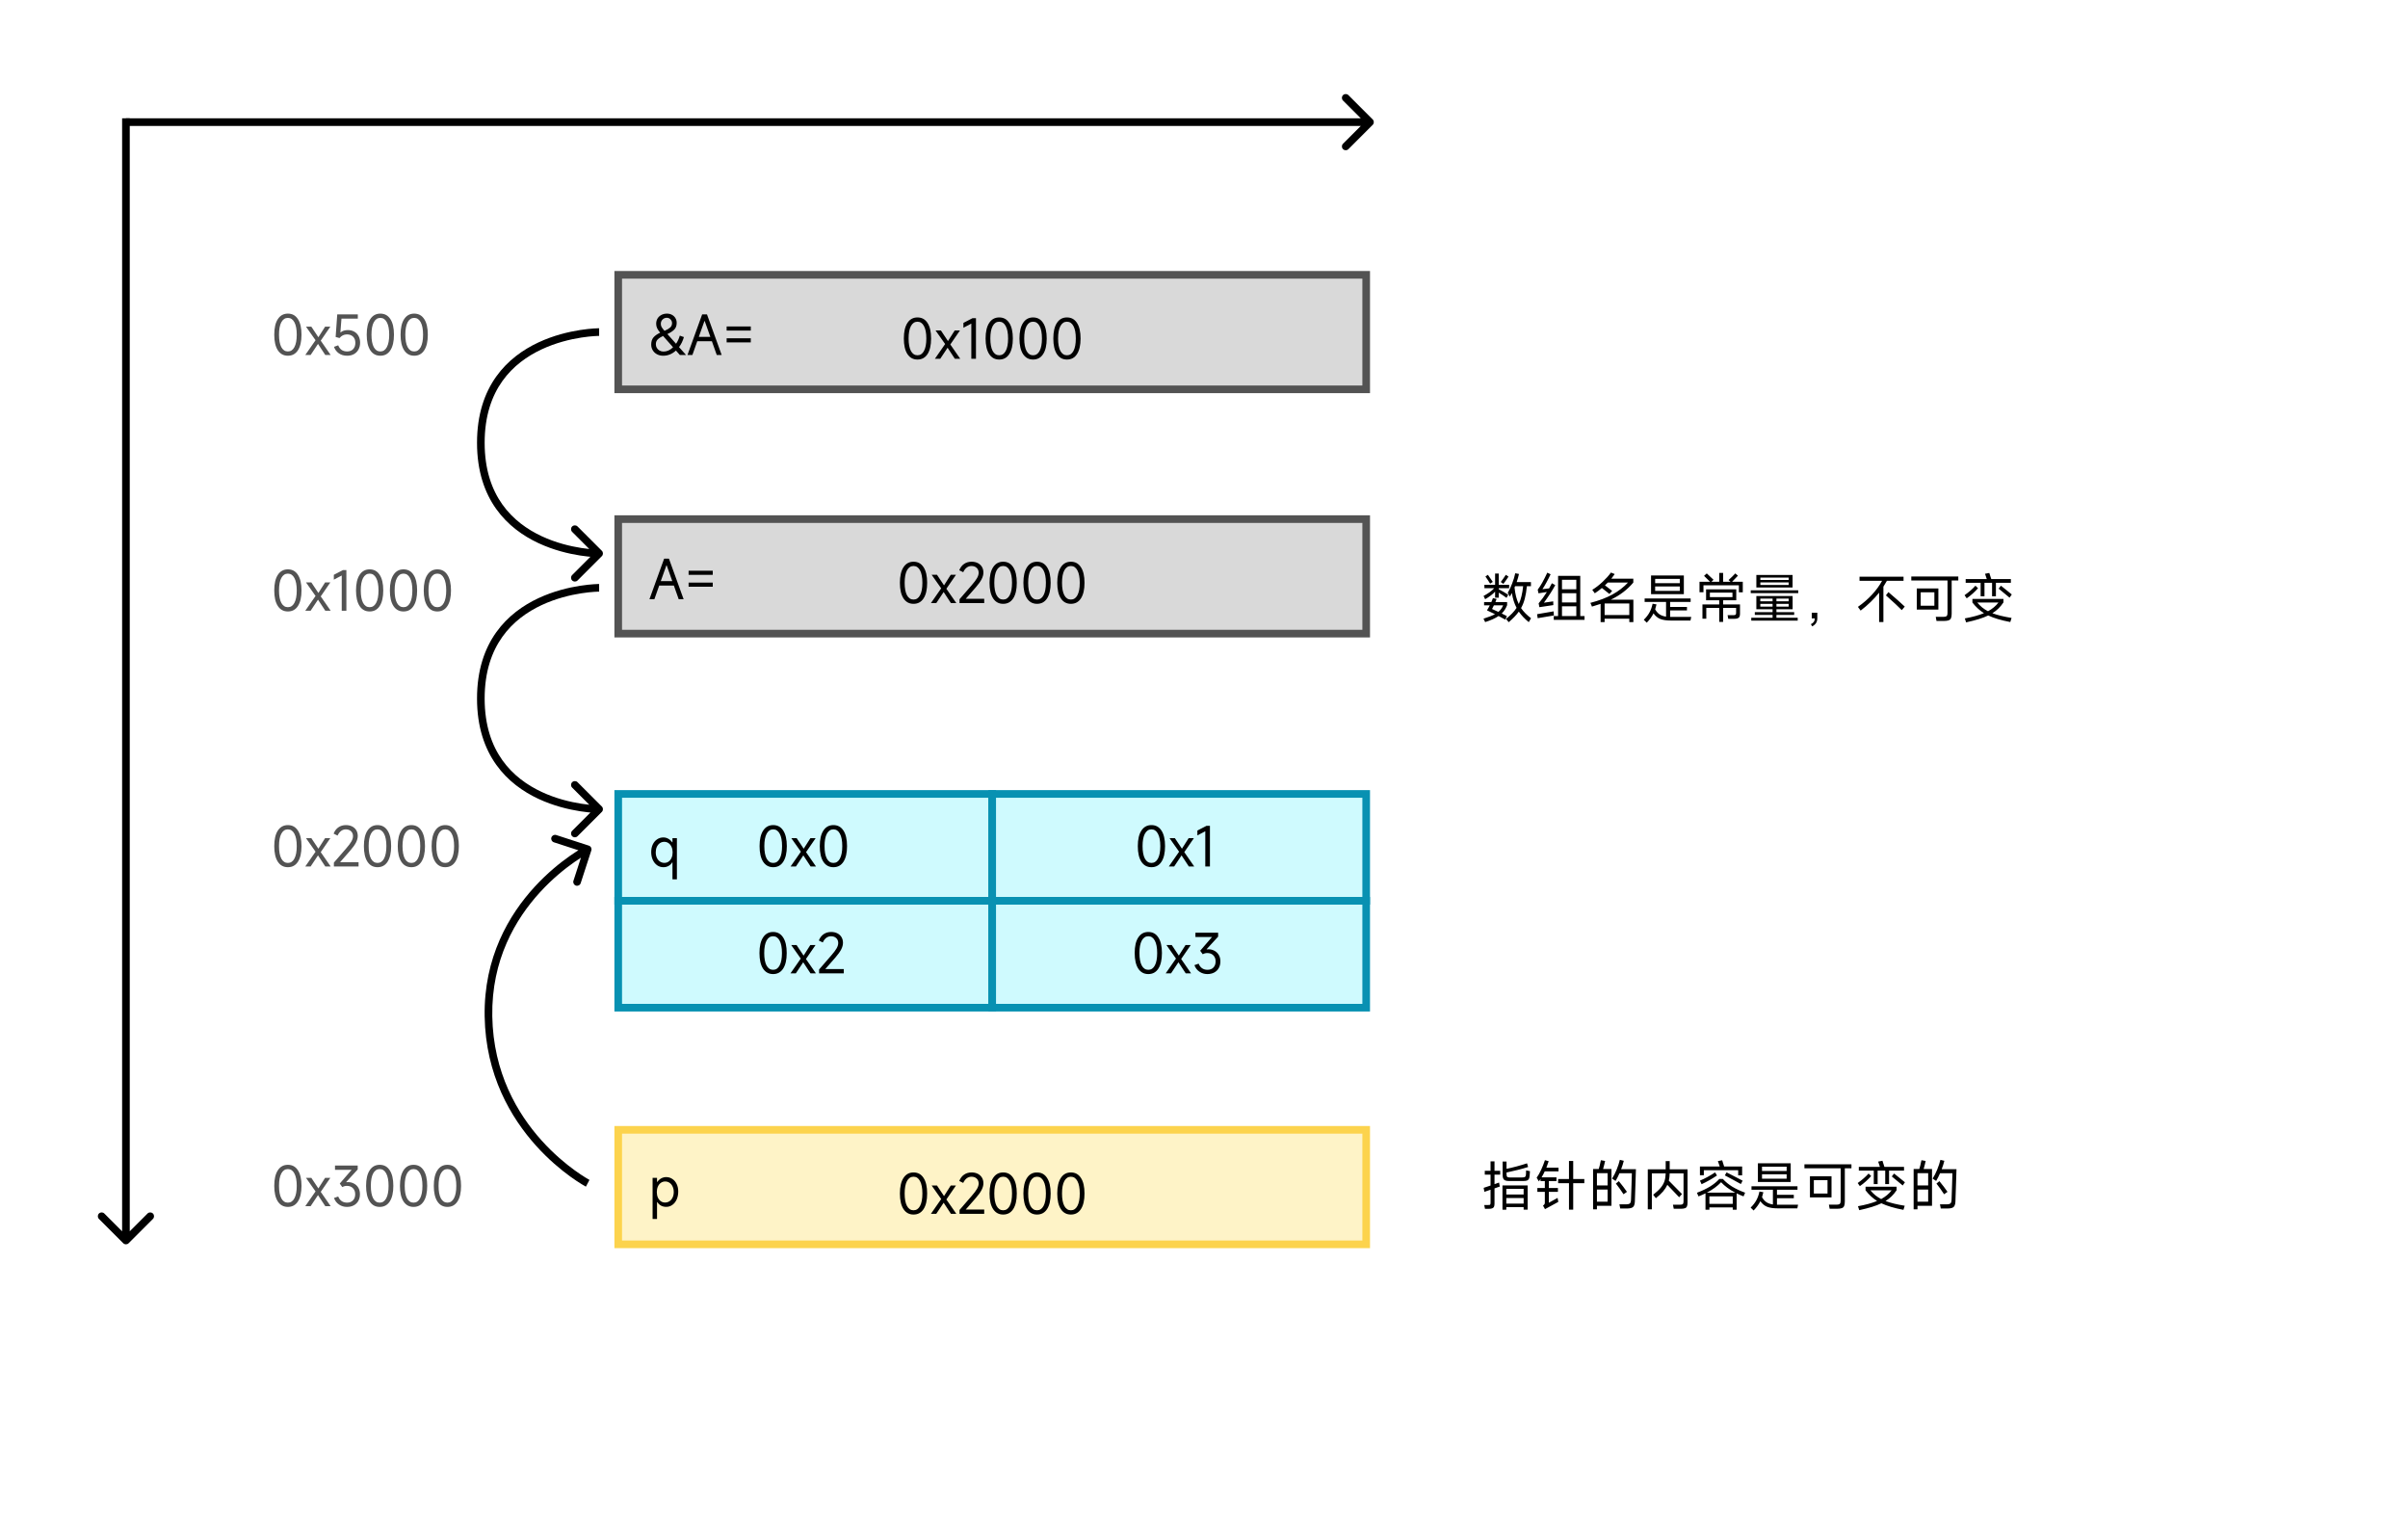 <svg width="631" height="400" viewBox="0 0 631 400" fill="none" xmlns="http://www.w3.org/2000/svg">
<rect width="631" height="400" fill="white"/>
<rect x="162" y="296" width="196" height="30" fill="#FEF3C7" stroke="#FCD34D" stroke-width="2"/>
<path d="M239.384 318.196C238.255 318.196 237.378 317.72 236.752 316.768C236.127 315.807 235.814 314.444 235.814 312.68C235.814 310.916 236.127 309.558 236.752 308.606C237.378 307.645 238.255 307.164 239.384 307.164C240.523 307.164 241.4 307.645 242.016 308.606C242.642 309.558 242.954 310.916 242.954 312.68C242.954 314.444 242.642 315.807 242.016 316.768C241.4 317.72 240.523 318.196 239.384 318.196ZM239.384 317.076C240.122 317.076 240.691 316.698 241.092 315.942C241.503 315.177 241.708 314.089 241.708 312.68C241.708 311.271 241.503 310.188 241.092 309.432C240.691 308.667 240.122 308.284 239.384 308.284C238.647 308.284 238.073 308.667 237.662 309.432C237.261 310.188 237.06 311.271 237.06 312.68C237.06 314.089 237.261 315.177 237.662 315.942C238.073 316.698 238.647 317.076 239.384 317.076ZM247.991 314.248L250.595 318H249.181L247.277 315.102L245.345 318H243.945L246.633 314.136L244.127 310.58H245.527L247.375 313.352L249.139 310.58H250.511L247.991 314.248ZM253.062 316.88H257.906V318H251.438V316.992L254.63 313.31C255.283 312.563 255.75 311.943 256.03 311.448C256.31 310.953 256.45 310.491 256.45 310.062C256.45 309.53 256.277 309.101 255.932 308.774C255.586 308.447 255.134 308.284 254.574 308.284C254.107 308.284 253.687 308.424 253.314 308.704C252.95 308.984 252.646 309.385 252.404 309.908L251.368 309.404C251.648 308.685 252.063 308.135 252.614 307.752C253.174 307.36 253.836 307.164 254.602 307.164C255.208 307.164 255.745 307.281 256.212 307.514C256.678 307.747 257.042 308.079 257.304 308.508C257.565 308.937 257.696 309.437 257.696 310.006C257.696 310.547 257.542 311.121 257.234 311.728C256.926 312.335 256.422 313.039 255.722 313.842L253.062 316.88ZM262.873 318.196C261.743 318.196 260.866 317.72 260.241 316.768C259.615 315.807 259.303 314.444 259.303 312.68C259.303 310.916 259.615 309.558 260.241 308.606C260.866 307.645 261.743 307.164 262.873 307.164C264.011 307.164 264.889 307.645 265.505 308.606C266.13 309.558 266.443 310.916 266.443 312.68C266.443 314.444 266.13 315.807 265.505 316.768C264.889 317.72 264.011 318.196 262.873 318.196ZM262.873 317.076C263.61 317.076 264.179 316.698 264.581 315.942C264.991 315.177 265.197 314.089 265.197 312.68C265.197 311.271 264.991 310.188 264.581 309.432C264.179 308.667 263.61 308.284 262.873 308.284C262.135 308.284 261.561 308.667 261.151 309.432C260.749 310.188 260.549 311.271 260.549 312.68C260.549 314.089 260.749 315.177 261.151 315.942C261.561 316.698 262.135 317.076 262.873 317.076ZM271.746 318.196C270.616 318.196 269.739 317.72 269.114 316.768C268.488 315.807 268.176 314.444 268.176 312.68C268.176 310.916 268.488 309.558 269.114 308.606C269.739 307.645 270.616 307.164 271.746 307.164C272.884 307.164 273.762 307.645 274.378 308.606C275.003 309.558 275.316 310.916 275.316 312.68C275.316 314.444 275.003 315.807 274.378 316.768C273.762 317.72 272.884 318.196 271.746 318.196ZM271.746 317.076C272.483 317.076 273.052 316.698 273.454 315.942C273.864 315.177 274.07 314.089 274.07 312.68C274.07 311.271 273.864 310.188 273.454 309.432C273.052 308.667 272.483 308.284 271.746 308.284C271.008 308.284 270.434 308.667 270.024 309.432C269.622 310.188 269.422 311.271 269.422 312.68C269.422 314.089 269.622 315.177 270.024 315.942C270.434 316.698 271.008 317.076 271.746 317.076ZM280.619 318.196C279.489 318.196 278.612 317.72 277.987 316.768C277.361 315.807 277.049 314.444 277.049 312.68C277.049 310.916 277.361 309.558 277.987 308.606C278.612 307.645 279.489 307.164 280.619 307.164C281.757 307.164 282.635 307.645 283.251 308.606C283.876 309.558 284.189 310.916 284.189 312.68C284.189 314.444 283.876 315.807 283.251 316.768C282.635 317.72 281.757 318.196 280.619 318.196ZM280.619 317.076C281.356 317.076 281.925 316.698 282.327 315.942C282.737 315.177 282.943 314.089 282.943 312.68C282.943 311.271 282.737 310.188 282.327 309.432C281.925 308.667 281.356 308.284 280.619 308.284C279.881 308.284 279.307 308.667 278.897 309.432C278.495 310.188 278.295 311.271 278.295 312.68C278.295 314.089 278.495 315.177 278.897 315.942C279.307 316.698 279.881 317.076 280.619 317.076Z" fill="black"/>
<path d="M171.008 319.346V308.58H172.17V309.644H172.24C172.52 309.252 172.861 308.944 173.262 308.72C173.673 308.496 174.111 308.384 174.578 308.384C175.175 308.384 175.712 308.547 176.188 308.874C176.673 309.191 177.051 309.639 177.322 310.218C177.593 310.787 177.728 311.431 177.728 312.15C177.728 312.925 177.593 313.62 177.322 314.236C177.051 314.843 176.673 315.319 176.188 315.664C175.712 316.009 175.175 316.182 174.578 316.182C174.074 316.182 173.621 316.075 173.22 315.86C172.828 315.645 172.501 315.337 172.24 314.936H172.17V319.346H171.008ZM172.114 312.29C172.114 312.822 172.203 313.298 172.38 313.718C172.567 314.138 172.823 314.465 173.15 314.698C173.477 314.931 173.85 315.048 174.27 315.048C174.709 315.048 175.101 314.931 175.446 314.698C175.791 314.465 176.062 314.138 176.258 313.718C176.454 313.298 176.552 312.822 176.552 312.29C176.552 311.758 176.454 311.282 176.258 310.862C176.071 310.442 175.805 310.115 175.46 309.882C175.124 309.649 174.741 309.532 174.312 309.532C173.892 309.532 173.514 309.649 173.178 309.882C172.842 310.115 172.581 310.442 172.394 310.862C172.207 311.282 172.114 311.758 172.114 312.29Z" fill="black"/>
<rect x="162" y="136" width="196" height="30" fill="#D9D9D9" stroke="#535353" stroke-width="2"/>
<path d="M239.384 158.196C238.255 158.196 237.378 157.72 236.752 156.768C236.127 155.807 235.814 154.444 235.814 152.68C235.814 150.916 236.127 149.558 236.752 148.606C237.378 147.645 238.255 147.164 239.384 147.164C240.523 147.164 241.4 147.645 242.016 148.606C242.642 149.558 242.954 150.916 242.954 152.68C242.954 154.444 242.642 155.807 242.016 156.768C241.4 157.72 240.523 158.196 239.384 158.196ZM239.384 157.076C240.122 157.076 240.691 156.698 241.092 155.942C241.503 155.177 241.708 154.089 241.708 152.68C241.708 151.271 241.503 150.188 241.092 149.432C240.691 148.667 240.122 148.284 239.384 148.284C238.647 148.284 238.073 148.667 237.662 149.432C237.261 150.188 237.06 151.271 237.06 152.68C237.06 154.089 237.261 155.177 237.662 155.942C238.073 156.698 238.647 157.076 239.384 157.076ZM247.991 154.248L250.595 158H249.181L247.277 155.102L245.345 158H243.945L246.633 154.136L244.127 150.58H245.527L247.375 153.352L249.139 150.58H250.511L247.991 154.248ZM253.062 156.88H257.906V158H251.438V156.992L254.63 153.31C255.283 152.563 255.75 151.943 256.03 151.448C256.31 150.953 256.45 150.491 256.45 150.062C256.45 149.53 256.277 149.101 255.932 148.774C255.586 148.447 255.134 148.284 254.574 148.284C254.107 148.284 253.687 148.424 253.314 148.704C252.95 148.984 252.646 149.385 252.404 149.908L251.368 149.404C251.648 148.685 252.063 148.135 252.614 147.752C253.174 147.36 253.836 147.164 254.602 147.164C255.208 147.164 255.745 147.281 256.212 147.514C256.678 147.747 257.042 148.079 257.304 148.508C257.565 148.937 257.696 149.437 257.696 150.006C257.696 150.547 257.542 151.121 257.234 151.728C256.926 152.335 256.422 153.039 255.722 153.842L253.062 156.88ZM262.873 158.196C261.743 158.196 260.866 157.72 260.241 156.768C259.615 155.807 259.303 154.444 259.303 152.68C259.303 150.916 259.615 149.558 260.241 148.606C260.866 147.645 261.743 147.164 262.873 147.164C264.011 147.164 264.889 147.645 265.505 148.606C266.13 149.558 266.443 150.916 266.443 152.68C266.443 154.444 266.13 155.807 265.505 156.768C264.889 157.72 264.011 158.196 262.873 158.196ZM262.873 157.076C263.61 157.076 264.179 156.698 264.581 155.942C264.991 155.177 265.197 154.089 265.197 152.68C265.197 151.271 264.991 150.188 264.581 149.432C264.179 148.667 263.61 148.284 262.873 148.284C262.135 148.284 261.561 148.667 261.151 149.432C260.749 150.188 260.549 151.271 260.549 152.68C260.549 154.089 260.749 155.177 261.151 155.942C261.561 156.698 262.135 157.076 262.873 157.076ZM271.746 158.196C270.616 158.196 269.739 157.72 269.114 156.768C268.488 155.807 268.176 154.444 268.176 152.68C268.176 150.916 268.488 149.558 269.114 148.606C269.739 147.645 270.616 147.164 271.746 147.164C272.884 147.164 273.762 147.645 274.378 148.606C275.003 149.558 275.316 150.916 275.316 152.68C275.316 154.444 275.003 155.807 274.378 156.768C273.762 157.72 272.884 158.196 271.746 158.196ZM271.746 157.076C272.483 157.076 273.052 156.698 273.454 155.942C273.864 155.177 274.07 154.089 274.07 152.68C274.07 151.271 273.864 150.188 273.454 149.432C273.052 148.667 272.483 148.284 271.746 148.284C271.008 148.284 270.434 148.667 270.024 149.432C269.622 150.188 269.422 151.271 269.422 152.68C269.422 154.089 269.622 155.177 270.024 155.942C270.434 156.698 271.008 157.076 271.746 157.076ZM280.619 158.196C279.489 158.196 278.612 157.72 277.987 156.768C277.361 155.807 277.049 154.444 277.049 152.68C277.049 150.916 277.361 149.558 277.987 148.606C278.612 147.645 279.489 147.164 280.619 147.164C281.757 147.164 282.635 147.645 283.251 148.606C283.876 149.558 284.189 150.916 284.189 152.68C284.189 154.444 283.876 155.807 283.251 156.768C282.635 157.72 281.757 158.196 280.619 158.196ZM280.619 157.076C281.356 157.076 281.925 156.698 282.327 155.942C282.737 155.177 282.943 154.089 282.943 152.68C282.943 151.271 282.737 150.188 282.327 149.432C281.925 148.667 281.356 148.284 280.619 148.284C279.881 148.284 279.307 148.667 278.897 149.432C278.495 150.188 278.295 151.271 278.295 152.68C278.295 154.089 278.495 155.177 278.897 155.942C279.307 156.698 279.881 157.076 280.619 157.076Z" fill="black"/>
<path d="M179.142 157H177.854L176.58 153.402H172.744L171.47 157H170.182L174.032 146.36H175.292L179.142 157ZM174.62 148.124L173.15 152.254H176.174L174.704 148.124H174.62ZM186.772 150.602H180.444V149.524H186.772V150.602ZM186.772 153.71H180.444V152.632H186.772V153.71Z" fill="black"/>
<rect x="162" y="72" width="196" height="30" fill="#D9D9D9" stroke="#535353" stroke-width="2"/>
<path d="M240.417 94.196C239.287 94.196 238.41 93.72 237.785 92.768C237.159 91.807 236.847 90.444 236.847 88.68C236.847 86.916 237.159 85.558 237.785 84.606C238.41 83.645 239.287 83.164 240.417 83.164C241.555 83.164 242.433 83.645 243.049 84.606C243.674 85.558 243.987 86.916 243.987 88.68C243.987 90.444 243.674 91.807 243.049 92.768C242.433 93.72 241.555 94.196 240.417 94.196ZM240.417 93.076C241.154 93.076 241.723 92.698 242.125 91.942C242.535 91.177 242.741 90.089 242.741 88.68C242.741 87.271 242.535 86.188 242.125 85.432C241.723 84.667 241.154 84.284 240.417 84.284C239.679 84.284 239.105 84.667 238.695 85.432C238.293 86.188 238.093 87.271 238.093 88.68C238.093 90.089 238.293 91.177 238.695 91.942C239.105 92.698 239.679 93.076 240.417 93.076ZM249.024 90.248L251.628 94H250.214L248.31 91.102L246.378 94H244.978L247.666 90.136L245.16 86.58H246.56L248.408 89.352L250.172 86.58H251.544L249.024 90.248ZM255.746 94H254.528V84.774L252.456 85.866V84.592L254.836 83.36H255.746V94ZM261.84 94.196C260.711 94.196 259.834 93.72 259.208 92.768C258.583 91.807 258.27 90.444 258.27 88.68C258.27 86.916 258.583 85.558 259.208 84.606C259.834 83.645 260.711 83.164 261.84 83.164C262.979 83.164 263.856 83.645 264.472 84.606C265.098 85.558 265.41 86.916 265.41 88.68C265.41 90.444 265.098 91.807 264.472 92.768C263.856 93.72 262.979 94.196 261.84 94.196ZM261.84 93.076C262.578 93.076 263.147 92.698 263.548 91.942C263.959 91.177 264.164 90.089 264.164 88.68C264.164 87.271 263.959 86.188 263.548 85.432C263.147 84.667 262.578 84.284 261.84 84.284C261.103 84.284 260.529 84.667 260.118 85.432C259.717 86.188 259.516 87.271 259.516 88.68C259.516 90.089 259.717 91.177 260.118 91.942C260.529 92.698 261.103 93.076 261.84 93.076ZM270.713 94.196C269.584 94.196 268.707 93.72 268.081 92.768C267.456 91.807 267.143 90.444 267.143 88.68C267.143 86.916 267.456 85.558 268.081 84.606C268.707 83.645 269.584 83.164 270.713 83.164C271.852 83.164 272.729 83.645 273.345 84.606C273.971 85.558 274.283 86.916 274.283 88.68C274.283 90.444 273.971 91.807 273.345 92.768C272.729 93.72 271.852 94.196 270.713 94.196ZM270.713 93.076C271.451 93.076 272.02 92.698 272.421 91.942C272.832 91.177 273.037 90.089 273.037 88.68C273.037 87.271 272.832 86.188 272.421 85.432C272.02 84.667 271.451 84.284 270.713 84.284C269.976 84.284 269.402 84.667 268.991 85.432C268.59 86.188 268.389 87.271 268.389 88.68C268.389 90.089 268.59 91.177 268.991 91.942C269.402 92.698 269.976 93.076 270.713 93.076ZM279.586 94.196C278.457 94.196 277.58 93.72 276.954 92.768C276.329 91.807 276.016 90.444 276.016 88.68C276.016 86.916 276.329 85.558 276.954 84.606C277.58 83.645 278.457 83.164 279.586 83.164C280.725 83.164 281.602 83.645 282.218 84.606C282.844 85.558 283.156 86.916 283.156 88.68C283.156 90.444 282.844 91.807 282.218 92.768C281.602 93.72 280.725 94.196 279.586 94.196ZM279.586 93.076C280.324 93.076 280.893 92.698 281.294 91.942C281.705 91.177 281.91 90.089 281.91 88.68C281.91 87.271 281.705 86.188 281.294 85.432C280.893 84.667 280.324 84.284 279.586 84.284C278.849 84.284 278.275 84.667 277.864 85.432C277.463 86.188 277.262 87.271 277.262 88.68C277.262 90.089 277.463 91.177 277.864 91.942C278.275 92.698 278.849 93.076 279.586 93.076Z" fill="black"/>
<path d="M179.772 93H178.148L177.126 91.838C176.127 92.743 175.017 93.196 173.794 93.196C173.187 93.196 172.646 93.07 172.17 92.818C171.694 92.566 171.321 92.216 171.05 91.768C170.779 91.32 170.644 90.825 170.644 90.284C170.644 89.472 170.849 88.833 171.26 88.366C171.68 87.899 172.259 87.498 172.996 87.162C172.632 86.733 172.366 86.341 172.198 85.986C172.03 85.631 171.946 85.244 171.946 84.824C171.946 84.311 172.063 83.853 172.296 83.452C172.539 83.051 172.875 82.738 173.304 82.514C173.733 82.281 174.223 82.164 174.774 82.164C175.269 82.164 175.707 82.271 176.09 82.486C176.473 82.691 176.771 82.976 176.986 83.34C177.21 83.704 177.322 84.119 177.322 84.586C177.322 85.333 177.107 85.921 176.678 86.35C176.249 86.779 175.651 87.167 174.886 87.512L177.154 90.06C177.583 89.435 177.91 88.725 178.134 87.932L179.212 88.31C178.932 89.299 178.507 90.177 177.938 90.942L179.772 93ZM173.164 84.838C173.164 85.155 173.234 85.44 173.374 85.692C173.523 85.944 173.775 86.271 174.13 86.672C174.783 86.392 175.273 86.107 175.6 85.818C175.936 85.529 176.104 85.141 176.104 84.656C176.104 84.273 175.969 83.947 175.698 83.676C175.437 83.396 175.115 83.256 174.732 83.256C174.284 83.256 173.911 83.41 173.612 83.718C173.313 84.017 173.164 84.39 173.164 84.838ZM173.878 92.104C174.765 92.104 175.595 91.731 176.37 90.984L173.752 88.016C173.145 88.296 172.679 88.599 172.352 88.926C172.025 89.243 171.862 89.663 171.862 90.186C171.862 90.531 171.946 90.853 172.114 91.152C172.291 91.441 172.534 91.675 172.842 91.852C173.15 92.02 173.495 92.104 173.878 92.104ZM189.109 93H187.821L186.547 89.402H182.711L181.437 93H180.149L183.999 82.36H185.259L189.109 93ZM184.587 84.124L183.117 88.254H186.141L184.671 84.124H184.587ZM196.739 86.602H190.411V85.524H196.739V86.602ZM196.739 89.71H190.411V88.632H196.739V89.71Z" fill="black"/>
<path d="M75.438 227.196C74.309 227.196 73.431 226.72 72.806 225.768C72.181 224.807 71.868 223.444 71.868 221.68C71.868 219.916 72.181 218.558 72.806 217.606C73.431 216.645 74.309 216.164 75.438 216.164C76.577 216.164 77.454 216.645 78.07 217.606C78.695 218.558 79.008 219.916 79.008 221.68C79.008 223.444 78.695 224.807 78.07 225.768C77.454 226.72 76.577 227.196 75.438 227.196ZM75.438 226.076C76.175 226.076 76.745 225.698 77.146 224.942C77.557 224.177 77.762 223.089 77.762 221.68C77.762 220.271 77.557 219.188 77.146 218.432C76.745 217.667 76.175 217.284 75.438 217.284C74.701 217.284 74.127 217.667 73.716 218.432C73.315 219.188 73.114 220.271 73.114 221.68C73.114 223.089 73.315 224.177 73.716 224.942C74.127 225.698 74.701 226.076 75.438 226.076ZM84.045 223.248L86.649 227H85.235L83.331 224.102L81.399 227H79.999L82.687 223.136L80.181 219.58H81.581L83.429 222.352L85.193 219.58H86.565L84.045 223.248ZM89.115 225.88H93.959V227H87.491V225.992L90.683 222.31C91.337 221.563 91.803 220.943 92.083 220.448C92.363 219.953 92.503 219.491 92.503 219.062C92.503 218.53 92.331 218.101 91.985 217.774C91.64 217.447 91.187 217.284 90.627 217.284C90.161 217.284 89.741 217.424 89.367 217.704C89.003 217.984 88.7 218.385 88.457 218.908L87.421 218.404C87.701 217.685 88.117 217.135 88.667 216.752C89.227 216.36 89.89 216.164 90.655 216.164C91.262 216.164 91.799 216.281 92.265 216.514C92.732 216.747 93.096 217.079 93.357 217.508C93.619 217.937 93.749 218.437 93.749 219.006C93.749 219.547 93.595 220.121 93.287 220.728C92.979 221.335 92.475 222.039 91.775 222.842L89.115 225.88ZM98.926 227.196C97.797 227.196 96.92 226.72 96.294 225.768C95.669 224.807 95.356 223.444 95.356 221.68C95.356 219.916 95.669 218.558 96.294 217.606C96.92 216.645 97.797 216.164 98.926 216.164C100.065 216.164 100.942 216.645 101.558 217.606C102.184 218.558 102.496 219.916 102.496 221.68C102.496 223.444 102.184 224.807 101.558 225.768C100.942 226.72 100.065 227.196 98.926 227.196ZM98.926 226.076C99.664 226.076 100.233 225.698 100.634 224.942C101.045 224.177 101.25 223.089 101.25 221.68C101.25 220.271 101.045 219.188 100.634 218.432C100.233 217.667 99.664 217.284 98.926 217.284C98.189 217.284 97.615 217.667 97.204 218.432C96.803 219.188 96.602 220.271 96.602 221.68C96.602 223.089 96.803 224.177 97.204 224.942C97.615 225.698 98.189 226.076 98.926 226.076ZM107.799 227.196C106.67 227.196 105.793 226.72 105.167 225.768C104.542 224.807 104.229 223.444 104.229 221.68C104.229 219.916 104.542 218.558 105.167 217.606C105.793 216.645 106.67 216.164 107.799 216.164C108.938 216.164 109.815 216.645 110.431 217.606C111.057 218.558 111.369 219.916 111.369 221.68C111.369 223.444 111.057 224.807 110.431 225.768C109.815 226.72 108.938 227.196 107.799 227.196ZM107.799 226.076C108.537 226.076 109.106 225.698 109.507 224.942C109.918 224.177 110.123 223.089 110.123 221.68C110.123 220.271 109.918 219.188 109.507 218.432C109.106 217.667 108.537 217.284 107.799 217.284C107.062 217.284 106.488 217.667 106.077 218.432C105.676 219.188 105.475 220.271 105.475 221.68C105.475 223.089 105.676 224.177 106.077 224.942C106.488 225.698 107.062 226.076 107.799 226.076ZM116.672 227.196C115.543 227.196 114.666 226.72 114.04 225.768C113.415 224.807 113.102 223.444 113.102 221.68C113.102 219.916 113.415 218.558 114.04 217.606C114.666 216.645 115.543 216.164 116.672 216.164C117.811 216.164 118.688 216.645 119.304 217.606C119.93 218.558 120.242 219.916 120.242 221.68C120.242 223.444 119.93 224.807 119.304 225.768C118.688 226.72 117.811 227.196 116.672 227.196ZM116.672 226.076C117.41 226.076 117.979 225.698 118.38 224.942C118.791 224.177 118.996 223.089 118.996 221.68C118.996 220.271 118.791 219.188 118.38 218.432C117.979 217.667 117.41 217.284 116.672 217.284C115.935 217.284 115.361 217.667 114.95 218.432C114.549 219.188 114.348 220.271 114.348 221.68C114.348 223.089 114.549 224.177 114.95 224.942C115.361 225.698 115.935 226.076 116.672 226.076Z" fill="#535353"/>
<path d="M75.438 316.196C74.309 316.196 73.431 315.72 72.806 314.768C72.181 313.807 71.868 312.444 71.868 310.68C71.868 308.916 72.181 307.558 72.806 306.606C73.431 305.645 74.309 305.164 75.438 305.164C76.577 305.164 77.454 305.645 78.07 306.606C78.695 307.558 79.008 308.916 79.008 310.68C79.008 312.444 78.695 313.807 78.07 314.768C77.454 315.72 76.577 316.196 75.438 316.196ZM75.438 315.076C76.175 315.076 76.745 314.698 77.146 313.942C77.557 313.177 77.762 312.089 77.762 310.68C77.762 309.271 77.557 308.188 77.146 307.432C76.745 306.667 76.175 306.284 75.438 306.284C74.701 306.284 74.127 306.667 73.716 307.432C73.315 308.188 73.114 309.271 73.114 310.68C73.114 312.089 73.315 313.177 73.716 313.942C74.127 314.698 74.701 315.076 75.438 315.076ZM84.045 312.248L86.649 316H85.235L83.331 313.102L81.399 316H79.999L82.687 312.136L80.181 308.58H81.581L83.429 311.352L85.193 308.58H86.565L84.045 312.248ZM90.753 309.728C90.856 309.709 91.015 309.7 91.229 309.7C91.752 309.7 92.247 309.821 92.713 310.064C93.189 310.297 93.577 310.652 93.875 311.128C94.174 311.604 94.323 312.187 94.323 312.878C94.323 313.55 94.179 314.138 93.889 314.642C93.609 315.137 93.213 315.519 92.699 315.79C92.186 316.061 91.589 316.196 90.907 316.196C90.151 316.196 89.465 315.991 88.849 315.58C88.233 315.169 87.79 314.595 87.519 313.858L88.625 313.466C89.064 314.539 89.839 315.076 90.949 315.076C91.593 315.076 92.107 314.88 92.489 314.488C92.881 314.087 93.077 313.55 93.077 312.878C93.077 312.206 92.877 311.674 92.475 311.282C92.083 310.881 91.547 310.68 90.865 310.68C90.464 310.68 90.077 310.787 89.703 311.002L89.031 310.078L92.139 306.48H87.785V305.36H93.735V306.382L90.725 309.672L90.753 309.728ZM99.501 316.196C98.371 316.196 97.494 315.72 96.868 314.768C96.243 313.807 95.93 312.444 95.93 310.68C95.93 308.916 96.243 307.558 96.868 306.606C97.494 305.645 98.371 305.164 99.501 305.164C100.639 305.164 101.517 305.645 102.132 306.606C102.758 307.558 103.071 308.916 103.071 310.68C103.071 312.444 102.758 313.807 102.132 314.768C101.517 315.72 100.639 316.196 99.501 316.196ZM99.501 315.076C100.238 315.076 100.807 314.698 101.209 313.942C101.619 313.177 101.825 312.089 101.825 310.68C101.825 309.271 101.619 308.188 101.209 307.432C100.807 306.667 100.238 306.284 99.501 306.284C98.763 306.284 98.189 306.667 97.778 307.432C97.377 308.188 97.177 309.271 97.177 310.68C97.177 312.089 97.377 313.177 97.778 313.942C98.189 314.698 98.763 315.076 99.501 315.076ZM108.374 316.196C107.244 316.196 106.367 315.72 105.742 314.768C105.116 313.807 104.804 312.444 104.804 310.68C104.804 308.916 105.116 307.558 105.742 306.606C106.367 305.645 107.244 305.164 108.374 305.164C109.512 305.164 110.39 305.645 111.006 306.606C111.631 307.558 111.944 308.916 111.944 310.68C111.944 312.444 111.631 313.807 111.006 314.768C110.39 315.72 109.512 316.196 108.374 316.196ZM108.374 315.076C109.111 315.076 109.68 314.698 110.082 313.942C110.492 313.177 110.698 312.089 110.698 310.68C110.698 309.271 110.492 308.188 110.082 307.432C109.68 306.667 109.111 306.284 108.374 306.284C107.636 306.284 107.062 306.667 106.652 307.432C106.25 308.188 106.05 309.271 106.05 310.68C106.05 312.089 106.25 313.177 106.652 313.942C107.062 314.698 107.636 315.076 108.374 315.076ZM117.247 316.196C116.117 316.196 115.24 315.72 114.615 314.768C113.989 313.807 113.677 312.444 113.677 310.68C113.677 308.916 113.989 307.558 114.615 306.606C115.24 305.645 116.117 305.164 117.247 305.164C118.385 305.164 119.263 305.645 119.879 306.606C120.504 307.558 120.817 308.916 120.817 310.68C120.817 312.444 120.504 313.807 119.879 314.768C119.263 315.72 118.385 316.196 117.247 316.196ZM117.247 315.076C117.984 315.076 118.553 314.698 118.955 313.942C119.365 313.177 119.571 312.089 119.571 310.68C119.571 309.271 119.365 308.188 118.955 307.432C118.553 306.667 117.984 306.284 117.247 306.284C116.509 306.284 115.935 306.667 115.525 307.432C115.123 308.188 114.923 309.271 114.923 310.68C114.923 312.089 115.123 313.177 115.525 313.942C115.935 314.698 116.509 315.076 117.247 315.076Z" fill="#535353"/>
<path d="M75.438 160.196C74.309 160.196 73.431 159.72 72.806 158.768C72.181 157.807 71.868 156.444 71.868 154.68C71.868 152.916 72.181 151.558 72.806 150.606C73.431 149.645 74.309 149.164 75.438 149.164C76.577 149.164 77.454 149.645 78.07 150.606C78.695 151.558 79.008 152.916 79.008 154.68C79.008 156.444 78.695 157.807 78.07 158.768C77.454 159.72 76.577 160.196 75.438 160.196ZM75.438 159.076C76.175 159.076 76.745 158.698 77.146 157.942C77.557 157.177 77.762 156.089 77.762 154.68C77.762 153.271 77.557 152.188 77.146 151.432C76.745 150.667 76.175 150.284 75.438 150.284C74.701 150.284 74.127 150.667 73.716 151.432C73.315 152.188 73.114 153.271 73.114 154.68C73.114 156.089 73.315 157.177 73.716 157.942C74.127 158.698 74.701 159.076 75.438 159.076ZM84.045 156.248L86.649 160H85.235L83.331 157.102L81.399 160H79.999L82.687 156.136L80.181 152.58H81.581L83.429 155.352L85.193 152.58H86.565L84.045 156.248ZM90.767 160H89.549V150.774L87.477 151.866V150.592L89.857 149.36H90.767V160ZM96.862 160.196C95.733 160.196 94.855 159.72 94.23 158.768C93.605 157.807 93.292 156.444 93.292 154.68C93.292 152.916 93.605 151.558 94.23 150.606C94.855 149.645 95.733 149.164 96.862 149.164C98.001 149.164 98.878 149.645 99.494 150.606C100.119 151.558 100.432 152.916 100.432 154.68C100.432 156.444 100.119 157.807 99.494 158.768C98.878 159.72 98.001 160.196 96.862 160.196ZM96.862 159.076C97.599 159.076 98.168 158.698 98.57 157.942C98.981 157.177 99.186 156.089 99.186 154.68C99.186 153.271 98.981 152.188 98.57 151.432C98.168 150.667 97.599 150.284 96.862 150.284C96.124 150.284 95.55 150.667 95.14 151.432C94.739 152.188 94.538 153.271 94.538 154.68C94.538 156.089 94.739 157.177 95.14 157.942C95.55 158.698 96.124 159.076 96.862 159.076ZM105.735 160.196C104.606 160.196 103.728 159.72 103.103 158.768C102.478 157.807 102.165 156.444 102.165 154.68C102.165 152.916 102.478 151.558 103.103 150.606C103.728 149.645 104.606 149.164 105.735 149.164C106.874 149.164 107.751 149.645 108.367 150.606C108.992 151.558 109.305 152.916 109.305 154.68C109.305 156.444 108.992 157.807 108.367 158.768C107.751 159.72 106.874 160.196 105.735 160.196ZM105.735 159.076C106.472 159.076 107.042 158.698 107.443 157.942C107.854 157.177 108.059 156.089 108.059 154.68C108.059 153.271 107.854 152.188 107.443 151.432C107.042 150.667 106.472 150.284 105.735 150.284C104.998 150.284 104.424 150.667 104.013 151.432C103.612 152.188 103.411 153.271 103.411 154.68C103.411 156.089 103.612 157.177 104.013 157.942C104.424 158.698 104.998 159.076 105.735 159.076ZM114.608 160.196C113.479 160.196 112.601 159.72 111.976 158.768C111.351 157.807 111.038 156.444 111.038 154.68C111.038 152.916 111.351 151.558 111.976 150.606C112.601 149.645 113.479 149.164 114.608 149.164C115.747 149.164 116.624 149.645 117.24 150.606C117.865 151.558 118.178 152.916 118.178 154.68C118.178 156.444 117.865 157.807 117.24 158.768C116.624 159.72 115.747 160.196 114.608 160.196ZM114.608 159.076C115.345 159.076 115.915 158.698 116.316 157.942C116.727 157.177 116.932 156.089 116.932 154.68C116.932 153.271 116.727 152.188 116.316 151.432C115.915 150.667 115.345 150.284 114.608 150.284C113.871 150.284 113.297 150.667 112.886 151.432C112.485 152.188 112.284 153.271 112.284 154.68C112.284 156.089 112.485 157.177 112.886 157.942C113.297 158.698 113.871 159.076 114.608 159.076Z" fill="#535353"/>
<path d="M75.438 93.196C74.309 93.196 73.431 92.72 72.806 91.768C72.181 90.807 71.868 89.444 71.868 87.68C71.868 85.916 72.181 84.558 72.806 83.606C73.431 82.645 74.309 82.164 75.438 82.164C76.577 82.164 77.454 82.645 78.07 83.606C78.695 84.558 79.008 85.916 79.008 87.68C79.008 89.444 78.695 90.807 78.07 91.768C77.454 92.72 76.577 93.196 75.438 93.196ZM75.438 92.076C76.175 92.076 76.745 91.698 77.146 90.942C77.557 90.177 77.762 89.089 77.762 87.68C77.762 86.271 77.557 85.188 77.146 84.432C76.745 83.667 76.175 83.284 75.438 83.284C74.701 83.284 74.127 83.667 73.716 84.432C73.315 85.188 73.114 86.271 73.114 87.68C73.114 89.089 73.315 90.177 73.716 90.942C74.127 91.698 74.701 92.076 75.438 92.076ZM84.045 89.248L86.649 93H85.235L83.331 90.102L81.399 93H79.999L82.687 89.136L80.181 85.58H81.581L83.429 88.352L85.193 85.58H86.565L84.045 89.248ZM88.625 90.466C88.821 90.97 89.111 91.367 89.493 91.656C89.885 91.936 90.375 92.076 90.963 92.076C91.626 92.076 92.149 91.875 92.531 91.474C92.923 91.063 93.119 90.513 93.119 89.822C93.119 89.131 92.919 88.59 92.517 88.198C92.116 87.806 91.579 87.61 90.907 87.61C90.142 87.61 89.498 87.927 88.975 88.562L87.953 88.282L88.373 82.36H93.763V83.48H89.479L89.199 87.092L89.241 87.106C89.475 86.891 89.755 86.733 90.081 86.63C90.417 86.527 90.772 86.476 91.145 86.476C91.771 86.476 92.326 86.611 92.811 86.882C93.306 87.153 93.689 87.54 93.959 88.044C94.23 88.539 94.365 89.113 94.365 89.766C94.365 90.447 94.221 91.049 93.931 91.572C93.651 92.095 93.255 92.496 92.741 92.776C92.228 93.056 91.64 93.196 90.977 93.196C90.119 93.196 89.391 92.986 88.793 92.566C88.196 92.146 87.771 91.581 87.519 90.872L88.625 90.466ZM99.665 93.196C98.535 93.196 97.658 92.72 97.033 91.768C96.407 90.807 96.095 89.444 96.095 87.68C96.095 85.916 96.407 84.558 97.033 83.606C97.658 82.645 98.535 82.164 99.665 82.164C100.803 82.164 101.681 82.645 102.297 83.606C102.922 84.558 103.235 85.916 103.235 87.68C103.235 89.444 102.922 90.807 102.297 91.768C101.681 92.72 100.803 93.196 99.665 93.196ZM99.665 92.076C100.402 92.076 100.971 91.698 101.373 90.942C101.783 90.177 101.989 89.089 101.989 87.68C101.989 86.271 101.783 85.188 101.373 84.432C100.971 83.667 100.402 83.284 99.665 83.284C98.927 83.284 98.353 83.667 97.943 84.432C97.541 85.188 97.341 86.271 97.341 87.68C97.341 89.089 97.541 90.177 97.943 90.942C98.353 91.698 98.927 92.076 99.665 92.076ZM108.538 93.196C107.408 93.196 106.531 92.72 105.906 91.768C105.28 90.807 104.968 89.444 104.968 87.68C104.968 85.916 105.28 84.558 105.906 83.606C106.531 82.645 107.408 82.164 108.538 82.164C109.676 82.164 110.554 82.645 111.17 83.606C111.795 84.558 112.108 85.916 112.108 87.68C112.108 89.444 111.795 90.807 111.17 91.768C110.554 92.72 109.676 93.196 108.538 93.196ZM108.538 92.076C109.275 92.076 109.844 91.698 110.246 90.942C110.656 90.177 110.862 89.089 110.862 87.68C110.862 86.271 110.656 85.188 110.246 84.432C109.844 83.667 109.275 83.284 108.538 83.284C107.8 83.284 107.226 83.667 106.816 84.432C106.414 85.188 106.214 86.271 106.214 87.68C106.214 89.089 106.414 90.177 106.816 90.942C107.226 91.698 107.8 92.076 108.538 92.076Z" fill="#535353"/>
<rect x="162" y="208" width="98" height="28" fill="#CFFAFE" stroke="#0891B2" stroke-width="2"/>
<path d="M202.613 227.196C201.483 227.196 200.606 226.72 199.981 225.768C199.355 224.807 199.043 223.444 199.043 221.68C199.043 219.916 199.355 218.558 199.981 217.606C200.606 216.645 201.483 216.164 202.613 216.164C203.751 216.164 204.629 216.645 205.245 217.606C205.87 218.558 206.183 219.916 206.183 221.68C206.183 223.444 205.87 224.807 205.245 225.768C204.629 226.72 203.751 227.196 202.613 227.196ZM202.613 226.076C203.35 226.076 203.919 225.698 204.321 224.942C204.731 224.177 204.937 223.089 204.937 221.68C204.937 220.271 204.731 219.188 204.321 218.432C203.919 217.667 203.35 217.284 202.613 217.284C201.875 217.284 201.301 217.667 200.891 218.432C200.489 219.188 200.289 220.271 200.289 221.68C200.289 223.089 200.489 224.177 200.891 224.942C201.301 225.698 201.875 226.076 202.613 226.076ZM211.22 223.248L213.824 227H212.41L210.506 224.102L208.574 227H207.174L209.862 223.136L207.356 219.58H208.756L210.604 222.352L212.368 219.58H213.74L211.22 223.248ZM218.39 227.196C217.261 227.196 216.383 226.72 215.758 225.768C215.133 224.807 214.82 223.444 214.82 221.68C214.82 219.916 215.133 218.558 215.758 217.606C216.383 216.645 217.261 216.164 218.39 216.164C219.529 216.164 220.406 216.645 221.022 217.606C221.647 218.558 221.96 219.916 221.96 221.68C221.96 223.444 221.647 224.807 221.022 225.768C220.406 226.72 219.529 227.196 218.39 227.196ZM218.39 226.076C219.127 226.076 219.697 225.698 220.098 224.942C220.509 224.177 220.714 223.089 220.714 221.68C220.714 220.271 220.509 219.188 220.098 218.432C219.697 217.667 219.127 217.284 218.39 217.284C217.653 217.284 217.079 217.667 216.668 218.432C216.267 219.188 216.066 220.271 216.066 221.68C216.066 223.089 216.267 224.177 216.668 224.942C217.079 225.698 217.653 226.076 218.39 226.076Z" fill="black"/>
<rect x="162" y="236" width="98" height="28" fill="#CFFAFE" stroke="#0891B2" stroke-width="2"/>
<path d="M202.584 255.196C201.455 255.196 200.578 254.72 199.952 253.768C199.327 252.807 199.014 251.444 199.014 249.68C199.014 247.916 199.327 246.558 199.952 245.606C200.578 244.645 201.455 244.164 202.584 244.164C203.723 244.164 204.6 244.645 205.216 245.606C205.842 246.558 206.154 247.916 206.154 249.68C206.154 251.444 205.842 252.807 205.216 253.768C204.6 254.72 203.723 255.196 202.584 255.196ZM202.584 254.076C203.322 254.076 203.891 253.698 204.292 252.942C204.703 252.177 204.908 251.089 204.908 249.68C204.908 248.271 204.703 247.188 204.292 246.432C203.891 245.667 203.322 245.284 202.584 245.284C201.847 245.284 201.273 245.667 200.862 246.432C200.461 247.188 200.26 248.271 200.26 249.68C200.26 251.089 200.461 252.177 200.862 252.942C201.273 253.698 201.847 254.076 202.584 254.076ZM211.192 251.248L213.796 255H212.382L210.478 252.102L208.546 255H207.146L209.834 251.136L207.328 247.58H208.728L210.576 250.352L212.34 247.58H213.712L211.192 251.248ZM216.262 253.88H221.106V255H214.638V253.992L217.83 250.31C218.483 249.563 218.95 248.943 219.23 248.448C219.51 247.953 219.65 247.491 219.65 247.062C219.65 246.53 219.477 246.101 219.132 245.774C218.786 245.447 218.334 245.284 217.774 245.284C217.307 245.284 216.887 245.424 216.514 245.704C216.15 245.984 215.846 246.385 215.604 246.908L214.568 246.404C214.848 245.685 215.263 245.135 215.814 244.752C216.374 244.36 217.036 244.164 217.802 244.164C218.408 244.164 218.945 244.281 219.412 244.514C219.878 244.747 220.242 245.079 220.504 245.508C220.765 245.937 220.896 246.437 220.896 247.006C220.896 247.547 220.742 248.121 220.434 248.728C220.126 249.335 219.622 250.039 218.922 250.842L216.262 253.88Z" fill="black"/>
<rect x="260" y="208" width="98" height="28" fill="#CFFAFE" stroke="#0891B2" stroke-width="2"/>
<path d="M301.726 227.196C300.597 227.196 299.719 226.72 299.094 225.768C298.469 224.807 298.156 223.444 298.156 221.68C298.156 219.916 298.469 218.558 299.094 217.606C299.719 216.645 300.597 216.164 301.726 216.164C302.865 216.164 303.742 216.645 304.358 217.606C304.983 218.558 305.296 219.916 305.296 221.68C305.296 223.444 304.983 224.807 304.358 225.768C303.742 226.72 302.865 227.196 301.726 227.196ZM301.726 226.076C302.463 226.076 303.033 225.698 303.434 224.942C303.845 224.177 304.05 223.089 304.05 221.68C304.05 220.271 303.845 219.188 303.434 218.432C303.033 217.667 302.463 217.284 301.726 217.284C300.989 217.284 300.415 217.667 300.004 218.432C299.603 219.188 299.402 220.271 299.402 221.68C299.402 223.089 299.603 224.177 300.004 224.942C300.415 225.698 300.989 226.076 301.726 226.076ZM310.333 223.248L312.937 227H311.523L309.619 224.102L307.687 227H306.287L308.975 223.136L306.469 219.58H307.869L309.717 222.352L311.481 219.58H312.853L310.333 223.248ZM317.055 227H315.837V217.774L313.765 218.866V217.592L316.145 216.36H317.055V227Z" fill="black"/>
<rect x="260" y="236" width="98" height="28" fill="#CFFAFE" stroke="#0891B2" stroke-width="2"/>
<path d="M300.907 255.196C299.777 255.196 298.9 254.72 298.275 253.768C297.649 252.807 297.337 251.444 297.337 249.68C297.337 247.916 297.649 246.558 298.275 245.606C298.9 244.645 299.777 244.164 300.907 244.164C302.045 244.164 302.923 244.645 303.539 245.606C304.164 246.558 304.477 247.916 304.477 249.68C304.477 251.444 304.164 252.807 303.539 253.768C302.923 254.72 302.045 255.196 300.907 255.196ZM300.907 254.076C301.644 254.076 302.213 253.698 302.615 252.942C303.025 252.177 303.231 251.089 303.231 249.68C303.231 248.271 303.025 247.188 302.615 246.432C302.213 245.667 301.644 245.284 300.907 245.284C300.169 245.284 299.595 245.667 299.185 246.432C298.783 247.188 298.583 248.271 298.583 249.68C298.583 251.089 298.783 252.177 299.185 252.942C299.595 253.698 300.169 254.076 300.907 254.076ZM309.514 251.248L312.118 255H310.704L308.8 252.102L306.868 255H305.468L308.156 251.136L305.65 247.58H307.05L308.898 250.352L310.662 247.58H312.034L309.514 251.248ZM316.222 248.728C316.325 248.709 316.483 248.7 316.698 248.7C317.221 248.7 317.715 248.821 318.182 249.064C318.658 249.297 319.045 249.652 319.344 250.128C319.643 250.604 319.792 251.187 319.792 251.878C319.792 252.55 319.647 253.138 319.358 253.642C319.078 254.137 318.681 254.519 318.168 254.79C317.655 255.061 317.057 255.196 316.376 255.196C315.62 255.196 314.934 254.991 314.318 254.58C313.702 254.169 313.259 253.595 312.988 252.858L314.094 252.466C314.533 253.539 315.307 254.076 316.418 254.076C317.062 254.076 317.575 253.88 317.958 253.488C318.35 253.087 318.546 252.55 318.546 251.878C318.546 251.206 318.345 250.674 317.944 250.282C317.552 249.881 317.015 249.68 316.334 249.68C315.933 249.68 315.545 249.787 315.172 250.002L314.5 249.078L317.608 245.48H313.254V244.36H319.204V245.382L316.194 248.672L316.222 248.728Z" fill="black"/>
<path d="M359.707 32.707C360.098 32.317 360.098 31.683 359.707 31.293L353.343 24.929C352.953 24.538 352.319 24.538 351.929 24.929C351.538 25.32 351.538 25.953 351.929 26.343L357.586 32L351.929 37.657C351.538 38.047 351.538 38.681 351.929 39.071C352.319 39.462 352.953 39.462 353.343 39.071L359.707 32.707ZM33 33H359V31H33V33Z" fill="black"/>
<path d="M32.293 325.707C32.683 326.098 33.317 326.098 33.707 325.707L40.071 319.343C40.462 318.953 40.462 318.319 40.071 317.929C39.681 317.538 39.047 317.538 38.657 317.929L33 323.586L27.343 317.929C26.953 317.538 26.32 317.538 25.929 317.929C25.538 318.319 25.538 318.953 25.929 319.343L32.293 325.707ZM32 31L32 325H34L34 31H32Z" fill="black"/>
<path d="M126 183L125 183L126 183ZM157.707 212.707C158.098 212.317 158.098 211.683 157.707 211.293L151.343 204.929C150.953 204.538 150.319 204.538 149.929 204.929C149.538 205.319 149.538 205.953 149.929 206.343L155.586 212L149.929 217.657C149.538 218.047 149.538 218.681 149.929 219.071C150.319 219.462 150.953 219.462 151.343 219.071L157.707 212.707ZM157 154C157 153 156.999 153 156.999 153C156.998 153 156.998 153 156.997 153C156.995 153 156.993 153 156.991 153C156.986 153 156.979 153 156.97 153C156.953 153 156.928 153.001 156.896 153.001C156.832 153.002 156.74 153.004 156.621 153.008C156.383 153.015 156.038 153.03 155.601 153.059C154.729 153.117 153.488 153.233 152.002 153.465C149.035 153.928 145.062 154.855 141.076 156.719C137.088 158.585 133.06 161.401 130.029 165.654C126.992 169.916 125 175.561 125 183L127 183C127 175.939 128.883 170.709 131.658 166.815C134.44 162.911 138.162 160.29 141.924 158.531C145.688 156.77 149.465 155.885 152.31 155.441C153.73 155.22 154.912 155.109 155.735 155.054C156.146 155.027 156.467 155.013 156.683 155.007C156.791 155.003 156.873 155.002 156.926 155.001C156.953 155 156.973 155 156.985 155C156.991 155 156.996 155 156.998 155C156.999 155 157 155 157 155C157.001 155 157 155 157.001 155C157 155 157 155 157 154ZM125 183C125 190.439 126.992 196.084 130.029 200.346C133.06 204.599 137.088 207.415 141.076 209.281C145.062 211.145 149.035 212.072 152.002 212.535C153.488 212.767 154.729 212.883 155.601 212.941C156.038 212.97 156.383 212.985 156.621 212.992C156.74 212.996 156.832 212.998 156.896 212.999C156.928 212.999 156.953 213 156.97 213C156.979 213 156.986 213 156.991 213C156.993 213 156.995 213 156.997 213C156.998 213 156.998 213 156.999 213C156.999 213 157 213 157 212C157 211 157 211 157.001 211C157 211 157.001 211 157 211C157 211 156.999 211 156.998 211C156.996 211 156.991 211 156.985 211C156.973 211 156.953 211 156.926 210.999C156.873 210.998 156.791 210.997 156.683 210.993C156.467 210.987 156.146 210.973 155.735 210.946C154.912 210.891 153.73 210.78 152.31 210.559C149.465 210.115 145.688 209.23 141.924 207.469C138.162 205.71 134.44 203.089 131.658 199.185C128.883 195.291 127 190.061 127 183L125 183Z" fill="black"/>
<path d="M126 116L125 116L126 116ZM157.707 145.707C158.098 145.317 158.098 144.683 157.707 144.293L151.343 137.929C150.953 137.538 150.319 137.538 149.929 137.929C149.538 138.319 149.538 138.953 149.929 139.343L155.586 145L149.929 150.657C149.538 151.047 149.538 151.681 149.929 152.071C150.319 152.462 150.953 152.462 151.343 152.071L157.707 145.707ZM157 87C157 86 156.999 86 156.999 86C156.998 86 156.998 86 156.997 86C156.995 86 156.993 86 156.991 86C156.986 86 156.979 86 156.97 86C156.953 86 156.928 86.001 156.896 86.001C156.832 86.002 156.74 86.004 156.621 86.008C156.383 86.015 156.038 86.03 155.601 86.059C154.729 86.117 153.488 86.233 152.002 86.465C149.035 86.928 145.062 87.855 141.076 89.719C137.088 91.585 133.06 94.401 130.029 98.654C126.992 102.916 125 108.561 125 116L127 116C127 108.939 128.883 103.709 131.658 99.815C134.44 95.911 138.162 93.29 141.924 91.531C145.688 89.77 149.465 88.885 152.31 88.441C153.73 88.22 154.912 88.109 155.735 88.054C156.146 88.027 156.467 88.013 156.683 88.007C156.791 88.003 156.873 88.002 156.926 88.001C156.953 88 156.973 88 156.985 88C156.991 88 156.996 88 156.998 88C156.999 88 157 88 157 88C157.001 88 157 88 157.001 88C157 88 157 88 157 87ZM125 116C125 123.439 126.992 129.084 130.029 133.346C133.06 137.599 137.088 140.415 141.076 142.281C145.062 144.145 149.035 145.072 152.002 145.535C153.488 145.767 154.729 145.883 155.601 145.941C156.038 145.97 156.383 145.985 156.621 145.992C156.74 145.996 156.832 145.998 156.896 145.999C156.928 145.999 156.953 146 156.97 146C156.979 146 156.986 146 156.991 146C156.993 146 156.995 146 156.997 146C156.998 146 156.998 146 156.999 146C156.999 146 157 146 157 145C157 144 157 144 157.001 144C157 144 157.001 144 157 144C157 144 156.999 144 156.998 144C156.996 144 156.991 144 156.985 144C156.973 144 156.953 144 156.926 143.999C156.873 143.998 156.791 143.997 156.683 143.993C156.467 143.987 156.146 143.973 155.735 143.946C154.912 143.891 153.73 143.78 152.31 143.559C149.465 143.115 145.688 142.23 141.924 140.469C138.162 138.71 134.44 136.089 131.658 132.185C128.883 128.291 127 123.061 127 116L125 116Z" fill="black"/>
<path d="M128 266.25L129 266.233L128 266.25ZM154.951 222.809C155.122 222.284 154.834 221.72 154.309 221.549L145.75 218.767C145.225 218.596 144.66 218.884 144.49 219.409C144.319 219.934 144.606 220.499 145.132 220.669L152.74 223.142L150.267 230.75C150.096 231.275 150.384 231.84 150.909 232.01C151.434 232.181 151.999 231.894 152.169 231.368L154.951 222.809ZM154 310C154.468 309.116 154.468 309.116 154.468 309.116C154.468 309.116 154.468 309.117 154.468 309.116C154.468 309.116 154.467 309.116 154.466 309.115C154.464 309.114 154.461 309.112 154.456 309.11C154.446 309.104 154.43 309.096 154.408 309.084C154.364 309.059 154.297 309.022 154.208 308.972C154.03 308.871 153.765 308.716 153.426 308.508C152.748 308.092 151.771 307.461 150.595 306.608C148.241 304.902 145.093 302.315 141.931 298.8C135.61 291.773 129.245 281.057 129 266.233L127 266.267C127.255 281.693 133.89 292.852 140.444 300.138C143.719 303.778 146.978 306.457 149.421 308.228C150.643 309.113 151.663 309.773 152.381 310.213C152.74 310.433 153.023 310.599 153.219 310.71C153.317 310.766 153.393 310.808 153.446 310.837C153.472 310.852 153.493 310.863 153.507 310.87C153.514 310.874 153.52 310.877 153.524 310.88C153.526 310.881 153.528 310.882 153.529 310.882C153.53 310.883 153.531 310.883 153.531 310.883C153.532 310.884 153.532 310.884 154 310ZM129 266.233C128.755 251.431 135.109 240.73 141.55 233.707C144.772 230.193 148.01 227.607 150.442 225.901C151.657 225.048 152.668 224.416 153.372 224C153.723 223.792 153.998 223.637 154.183 223.536C154.275 223.485 154.345 223.448 154.391 223.424C154.414 223.412 154.431 223.403 154.441 223.398C154.446 223.395 154.45 223.393 154.452 223.392C154.453 223.391 154.454 223.391 154.454 223.391C154.454 223.391 154.454 223.391 154.454 223.391C154.454 223.391 154.454 223.391 154 222.5C153.546 221.609 153.546 221.609 153.545 221.61C153.545 221.61 153.544 221.61 153.543 221.61C153.542 221.611 153.54 221.612 153.538 221.613C153.534 221.615 153.528 221.618 153.52 221.622C153.506 221.63 153.484 221.641 153.457 221.655C153.403 221.684 153.324 221.726 153.222 221.782C153.019 221.893 152.725 222.059 152.353 222.279C151.61 222.719 150.554 223.378 149.293 224.264C146.771 226.034 143.416 228.713 140.075 232.355C133.391 239.645 126.745 250.819 127 266.267L129 266.233Z" fill="black"/>
<path d="M398.584 159.312C399.237 160.264 400.11 161.151 401.202 161.972L400.6 162.994C399.545 162.135 398.677 161.216 397.996 160.236C397.38 161.095 396.498 162.019 395.35 163.008L394.636 162.14C395.868 161.169 396.792 160.208 397.408 159.256C396.82 158.145 396.409 156.848 396.176 155.364C396.027 155.663 395.849 155.98 395.644 156.316L395.098 155.322C395.499 154.65 395.882 153.833 396.246 152.872C396.619 151.911 396.89 151.015 397.058 150.184L398.038 150.366C397.907 151.001 397.707 151.71 397.436 152.494H401.174V153.572H400.11C399.989 154.823 399.807 155.905 399.564 156.82C399.331 157.735 399.004 158.565 398.584 159.312ZM388.756 156.134C389.363 155.807 389.895 155.481 390.352 155.154C390.809 154.827 391.211 154.473 391.556 154.09H388.98V153.208H391.78V150.268H392.732V153.208H395.462V154.09H392.732V154.37C393.077 154.547 393.488 154.771 393.964 155.042C394.44 155.313 394.86 155.569 395.224 155.812L394.776 156.638C394.216 156.209 393.535 155.751 392.732 155.266V156.582H391.78V155C391.155 155.681 390.287 156.344 389.176 156.988L388.756 156.134ZM390.478 152.9C390.151 152.359 389.741 151.738 389.246 151.038L389.89 150.59C390.086 150.851 390.375 151.267 390.758 151.836L391.178 152.452L390.478 152.9ZM395.294 151.066C394.883 151.701 394.435 152.335 393.95 152.97L393.264 152.48C393.469 152.219 393.703 151.901 393.964 151.528C394.225 151.155 394.435 150.842 394.594 150.59L395.294 151.066ZM396.876 153.908C397.044 155.644 397.413 157.091 397.982 158.248C398.281 157.623 398.519 156.932 398.696 156.176C398.883 155.42 399.027 154.552 399.13 153.572H397.016L396.876 153.908ZM394.454 162.336L393.866 162.014L392.69 161.384C391.85 161.972 390.679 162.504 389.176 162.98L388.742 162.084C390.077 161.664 391.08 161.272 391.752 160.908C390.875 160.469 390.175 160.133 389.652 159.9C389.923 159.48 390.17 159.041 390.394 158.584H388.896V157.73H390.8C390.968 157.347 391.108 156.997 391.22 156.68L392.172 156.932C392.041 157.287 391.939 157.553 391.864 157.73H394.93V158.542C394.743 158.999 394.538 159.405 394.314 159.76C394.09 160.105 393.824 160.427 393.516 160.726L394.874 161.412L394.454 162.336ZM390.982 159.55C391.551 159.793 392.102 160.045 392.634 160.306C392.923 160.073 393.166 159.816 393.362 159.536C393.567 159.256 393.745 158.939 393.894 158.584H391.472C391.341 158.864 391.178 159.186 390.982 159.55ZM403.148 155.434L402.952 154.482C403.699 153.511 404.534 152.027 405.458 150.03L406.326 150.45C405.99 151.169 405.621 151.892 405.22 152.62C404.828 153.339 404.483 153.917 404.184 154.356L405.934 154.146C406.186 153.726 406.429 153.278 406.662 152.802L407.544 153.292C406.872 154.561 405.883 156.097 404.576 157.898L407.012 157.548L407.04 158.528L403.386 159.074L403.19 158.066C403.993 157.123 404.711 156.134 405.346 155.098L403.148 155.434ZM414.096 150.87V161.398H415.216V162.392H407.152V161.398H408.286V150.87H414.096ZM413.06 154.384V151.892H409.308V154.384H413.06ZM409.308 157.828H413.06V155.406H409.308V157.828ZM413.06 158.836H409.308V161.398H413.06V158.836ZM402.784 160.908L407.124 160.166L407.18 161.244L402.938 161.958L402.784 160.908ZM428.012 157.114V162.98H426.948V162.084H420.48V162.98H419.43V158.206C418.711 158.458 417.955 158.696 417.162 158.92L416.756 157.94C419.043 157.343 420.979 156.605 422.566 155.728C424.153 154.851 425.497 153.815 426.598 152.62H421.32C421.115 152.844 420.863 153.087 420.564 153.348C421.255 153.861 421.885 154.347 422.454 154.804L421.74 155.616L420.9 154.944L419.766 154.048C419.225 154.515 418.604 154.977 417.904 155.434L417.246 154.524C418.151 153.973 419.052 153.278 419.948 152.438C420.853 151.589 421.581 150.777 422.132 150.002L423.126 150.394C422.902 150.73 422.603 151.136 422.23 151.612H427.998V152.62C427.214 153.553 426.337 154.389 425.366 155.126C424.405 155.863 423.313 156.526 422.09 157.114H428.012ZM420.48 158.108V161.132H426.948V158.108H420.48ZM432.646 150.772H441.242V155.658H432.646V150.772ZM440.178 152.788V151.654H433.724V152.788H440.178ZM433.724 153.642V154.804H440.178V153.642H433.724ZM443.174 161.622L442.978 162.574H437.84C436.701 162.574 435.782 162.439 435.082 162.168C434.391 161.897 433.794 161.407 433.29 160.698C432.889 161.519 432.301 162.331 431.526 163.134L430.742 162.378C431.377 161.753 431.871 161.118 432.226 160.474C432.59 159.83 432.865 159.06 433.052 158.164L434.074 158.346C433.999 158.71 433.883 159.144 433.724 159.648C434.06 160.236 434.457 160.679 434.914 160.978C435.371 161.267 435.927 161.459 436.58 161.552V157.702H430.966V156.792H443.02V157.702H437.644V159.018H442.054V159.914H437.644V161.622H437.812H443.174ZM456.684 152.41V155.168H455.662V153.348H446.38V155.154H445.344V152.41H448.102C447.355 151.663 446.833 151.15 446.534 150.87L447.248 150.226C447.453 150.403 447.957 150.879 448.76 151.654L449.012 151.892L448.48 152.41H450.51V150.086H451.532V152.41H453.464L452.96 151.962C453.231 151.719 453.539 151.43 453.884 151.094C454.229 150.758 454.509 150.469 454.724 150.226L455.41 150.828C454.663 151.631 454.155 152.158 453.884 152.41H456.684ZM451.532 157.254V158.36H455.956V160.81C455.956 161.155 455.905 161.421 455.802 161.608C455.709 161.795 455.55 161.925 455.326 162C455.102 162.084 454.78 162.126 454.36 162.126H452.876L452.708 161.174H454.052C454.313 161.174 454.505 161.155 454.626 161.118C454.757 161.081 454.841 161.015 454.878 160.922C454.915 160.819 454.934 160.661 454.934 160.446V159.27H451.532V162.938H450.51V159.27H447.122V162.084H446.114V158.36H450.51V157.254H447.066V154.398H454.976V157.254H451.532ZM453.982 155.252H448.06V156.442H453.982V155.252ZM460.24 150.632H469.732V153.922H460.24V150.632ZM468.71 151.948V151.318H461.29V151.948H468.71ZM461.29 152.592V153.25H468.71V152.592H461.29ZM458.77 155.392V154.65H471.216V155.392H458.77ZM470.152 161.104H465.504V161.846H471.076V162.588H458.91V161.846H464.496V161.104H459.834V160.376H464.496V159.62H460.24V156.148H469.746V159.62H465.504V160.376H470.152V161.104ZM464.496 157.534V156.82H461.276V157.534H464.496ZM465.504 157.534H468.71V156.82H465.504V157.534ZM461.276 158.206V158.92H464.496V158.206H461.276ZM465.504 158.206V158.92H468.71V158.206H465.504ZM474.534 163.526C474.889 163.358 475.145 163.153 475.304 162.91C475.472 162.667 475.556 162.364 475.556 162H474.758V160.53H476.214V162C476.214 162.943 475.766 163.643 474.87 164.1L474.534 163.526ZM494.442 152.172C494.153 152.704 493.849 153.213 493.532 153.698V162.966H492.412V155.266C491.105 156.918 489.491 158.486 487.568 159.97L486.854 158.99C488.254 158.01 489.486 156.941 490.55 155.784C491.623 154.627 492.501 153.423 493.182 152.172H487.274V151.08H498.81V152.172H494.442ZM494.848 155.126C496.733 156.731 498.161 157.996 499.132 158.92L498.348 159.844C497.555 159.023 496.169 157.735 494.19 155.98L494.848 155.126ZM513.16 151.038V152.074H511.424V160.754C511.424 161.286 511.363 161.687 511.242 161.958C511.13 162.229 510.925 162.415 510.626 162.518C510.337 162.63 509.898 162.686 509.31 162.686H507.448L507.252 161.608H509.072C509.445 161.608 509.716 161.58 509.884 161.524C510.052 161.468 510.169 161.365 510.234 161.216C510.299 161.057 510.332 160.805 510.332 160.46V152.074H500.84V151.038H513.16ZM502.282 154.16H507.938V159.704H502.282V154.16ZM503.304 158.696H506.888V155.182H503.304V158.696ZM519.012 156.218V152.69H515.092V151.71H520.622C520.463 151.169 520.309 150.707 520.16 150.324L521.28 150.1C521.523 150.8 521.695 151.337 521.798 151.71H526.936V152.69H523.016V156.218H522.008V152.69H520.02V156.218H519.012ZM518.326 154.104C517.925 154.561 517.467 155.023 516.954 155.49C516.441 155.957 515.909 156.377 515.358 156.75L514.798 155.938C515.965 155.107 516.917 154.277 517.654 153.446L518.326 154.104ZM524.332 153.446C524.873 153.866 525.471 154.347 526.124 154.888L527.174 155.742L526.586 156.582L526.194 156.246C525.065 155.285 524.243 154.608 523.73 154.216L524.332 153.446ZM524.99 157.828C524.589 158.425 524.155 158.953 523.688 159.41C523.221 159.867 522.689 160.283 522.092 160.656C523.361 161.141 525.037 161.552 527.118 161.888L526.782 162.966C524.383 162.509 522.456 161.935 521 161.244C520.291 161.589 519.465 161.907 518.522 162.196C517.589 162.485 516.483 162.77 515.204 163.05L514.868 162.014C516.856 161.659 518.527 161.202 519.88 160.642C518.751 159.933 517.743 159.004 516.856 157.856V156.904H524.99V157.828ZM518.13 157.856C518.55 158.351 518.984 158.785 519.432 159.158C519.889 159.522 520.393 159.849 520.944 160.138C522.092 159.513 523.002 158.752 523.674 157.856H518.13Z" fill="black"/>
<path d="M391.626 304.254V306.732H393.11V307.74H391.626V310.232L392.354 309.98L392.816 309.812L393.012 310.862L391.626 311.338V315.328C391.626 315.692 391.579 315.972 391.486 316.168C391.393 316.364 391.234 316.499 391.01 316.574C390.795 316.658 390.473 316.7 390.044 316.7H389.134L388.938 315.706H389.736C390.025 315.706 390.221 315.697 390.324 315.678C390.436 315.65 390.506 315.589 390.534 315.496C390.571 315.403 390.59 315.23 390.59 314.978V311.688L388.98 312.248L388.784 311.198L390.59 310.596V307.74H389.078V306.732H390.59V304.254H391.626ZM400.908 306.83C400.908 306.923 400.899 307.091 400.88 307.334C400.861 307.567 400.843 307.805 400.824 308.048C400.796 308.412 400.726 308.692 400.614 308.888C400.511 309.075 400.348 309.21 400.124 309.294C399.909 309.369 399.597 309.406 399.186 309.406H395.392C394.785 309.406 394.361 309.289 394.118 309.056C393.875 308.823 393.754 308.398 393.754 307.782V304.31H394.776V306.214C395.532 306.065 396.437 305.85 397.492 305.57C398.547 305.281 399.433 305.015 400.152 304.772L400.432 305.738C399.676 305.981 398.761 306.237 397.688 306.508C396.615 306.779 395.644 307.003 394.776 307.18V307.6C394.776 307.945 394.832 308.179 394.944 308.3C395.065 308.421 395.294 308.482 395.63 308.482H398.808C399.219 308.482 399.494 308.426 399.634 308.314C399.783 308.202 399.863 307.973 399.872 307.628L399.9 306.634L400.908 306.83ZM394.72 316.924H393.712V310.568H400.306V316.91H399.256V316.238H394.72V316.924ZM399.256 312.948V311.464H394.72V312.948H399.256ZM394.72 313.872V315.328H399.256V313.872H394.72ZM405.864 315.104L408.16 313.83L408.342 314.88L404.856 316.784L404.338 315.846C404.515 315.725 404.637 315.613 404.702 315.51C404.777 315.398 404.814 315.258 404.814 315.09V312.248H402.854V311.24H404.814V309.434H403.68V308.888C403.493 309.168 403.349 309.373 403.246 309.504L402.672 308.538C403.073 307.997 403.461 307.315 403.834 306.494C404.217 305.673 404.553 304.823 404.842 303.946L405.822 304.226C405.663 304.73 405.463 305.29 405.22 305.906H408.398V306.886H404.786C404.534 307.437 404.259 307.959 403.96 308.454H407.866V309.434H405.864V311.24H408.244V312.248H405.864V315.104ZM412.248 308.888H415.16V309.98H412.248V316.91H411.142V309.98H408.3V308.888H411.142V304.156H412.248V308.888ZM428.684 306.312C428.656 307.32 428.609 308.748 428.544 310.596C428.488 312.435 428.441 313.849 428.404 314.838C428.385 315.286 428.306 315.641 428.166 315.902C428.035 316.154 427.821 316.336 427.522 316.448C427.233 316.56 426.836 316.616 426.332 316.616H424.568L424.358 315.524H426.01C426.374 315.524 426.649 315.491 426.836 315.426C427.032 315.361 427.172 315.244 427.256 315.076C427.34 314.899 427.387 314.642 427.396 314.306L427.522 310.638L427.62 307.376H424.372C424.083 308.067 423.742 308.739 423.35 309.392L422.426 308.776C422.865 308.113 423.266 307.329 423.63 306.424C424.003 305.509 424.283 304.655 424.47 303.862L425.506 304.114C425.329 304.833 425.095 305.565 424.806 306.312H428.684ZM420.606 304.156C420.494 304.716 420.317 305.421 420.074 306.27H422.272V315.902H418.464V316.826H417.456V306.27H418.94C419.117 305.729 419.304 304.959 419.5 303.96L420.606 304.156ZM418.464 310.568H421.264V307.348H418.464V310.568ZM425.436 312.878C424.839 311.954 424.171 311.021 423.434 310.078L424.204 309.448C425.035 310.456 425.744 311.389 426.332 312.248L425.436 312.878ZM418.464 311.646V314.824H421.264V311.646H418.464ZM442.208 306.34V315.006C442.208 315.473 442.157 315.823 442.054 316.056C441.951 316.299 441.769 316.462 441.508 316.546C441.247 316.639 440.864 316.686 440.36 316.686H438.596L438.386 315.622H440.038C440.374 315.622 440.617 315.599 440.766 315.552C440.925 315.505 441.027 315.417 441.074 315.286C441.13 315.155 441.158 314.945 441.158 314.656V307.404H437.532C437.513 308.113 437.439 308.753 437.308 309.322C437.924 309.919 439.072 311.086 440.752 312.822L440.01 313.662C439.273 312.859 438.241 311.777 436.916 310.414C436.645 311.011 436.267 311.595 435.782 312.164C435.297 312.724 434.671 313.307 433.906 313.914L433.206 313.004C434.046 312.351 434.699 311.744 435.166 311.184C435.633 310.624 435.964 310.05 436.16 309.462C436.356 308.874 436.463 308.188 436.482 307.404H432.856V316.826H431.792V306.34H436.482V304.198H437.532V306.34H442.208ZM446.478 306.578V307.894H445.456V305.612H450.65C450.463 305.033 450.3 304.562 450.16 304.198L451.28 303.974C451.327 304.077 451.462 304.501 451.686 305.248L451.798 305.612H456.516V307.922H455.48V306.578H446.478ZM449.922 307.964C448.615 308.851 447.271 309.611 445.89 310.246L445.456 309.308C446.081 309.056 446.749 308.734 447.458 308.342C448.177 307.95 448.835 307.553 449.432 307.152L449.922 307.964ZM452.442 307.152L454.794 308.356C455.466 308.72 456.082 309.042 456.642 309.322L456.18 310.204C455.676 309.905 455.004 309.537 454.164 309.098C453.333 308.65 452.605 308.263 451.98 307.936L452.442 307.152ZM456.88 313.438C456.245 313.195 455.643 312.929 455.074 312.64V316.924H454.052V316.322H447.934V316.924H446.912V312.64C446.305 312.939 445.694 313.205 445.078 313.438L444.672 312.486C446.025 311.973 447.173 311.427 448.116 310.848C449.068 310.26 449.875 309.602 450.538 308.874H451.462C452.143 309.621 452.955 310.288 453.898 310.876C454.85 311.455 455.984 311.987 457.3 312.472L456.88 313.438ZM454.71 312.458C453.161 311.637 451.924 310.727 451 309.728C450.02 310.764 448.774 311.674 447.262 312.458H454.71ZM447.934 313.424V315.398H454.052V313.424H447.934ZM460.646 304.772H469.242V309.658H460.646V304.772ZM468.178 306.788V305.654H461.724V306.788H468.178ZM461.724 307.642V308.804H468.178V307.642H461.724ZM471.174 315.622L470.978 316.574H465.84C464.701 316.574 463.782 316.439 463.082 316.168C462.391 315.897 461.794 315.407 461.29 314.698C460.889 315.519 460.301 316.331 459.526 317.134L458.742 316.378C459.377 315.753 459.871 315.118 460.226 314.474C460.59 313.83 460.865 313.06 461.052 312.164L462.074 312.346C461.999 312.71 461.883 313.144 461.724 313.648C462.06 314.236 462.457 314.679 462.914 314.978C463.371 315.267 463.927 315.459 464.58 315.552V311.702H458.966V310.792H471.02V311.702H465.644V313.018H470.054V313.914H465.644V315.622H465.812H471.174ZM485.16 305.038V306.074H483.424V314.754C483.424 315.286 483.363 315.687 483.242 315.958C483.13 316.229 482.925 316.415 482.626 316.518C482.337 316.63 481.898 316.686 481.31 316.686H479.448L479.252 315.608H481.072C481.445 315.608 481.716 315.58 481.884 315.524C482.052 315.468 482.169 315.365 482.234 315.216C482.299 315.057 482.332 314.805 482.332 314.46V306.074H472.84V305.038H485.16ZM474.282 308.16H479.938V313.704H474.282V308.16ZM475.304 312.696H478.888V309.182H475.304V312.696ZM491.012 310.218V306.69H487.092V305.71H492.622C492.463 305.169 492.309 304.707 492.16 304.324L493.28 304.1C493.523 304.8 493.695 305.337 493.798 305.71H498.936V306.69H495.016V310.218H494.008V306.69H492.02V310.218H491.012ZM490.326 308.104C489.925 308.561 489.467 309.023 488.954 309.49C488.441 309.957 487.909 310.377 487.358 310.75L486.798 309.938C487.965 309.107 488.917 308.277 489.654 307.446L490.326 308.104ZM496.332 307.446C496.873 307.866 497.471 308.347 498.124 308.888L499.174 309.742L498.586 310.582L498.194 310.246C497.065 309.285 496.243 308.608 495.73 308.216L496.332 307.446ZM496.99 311.828C496.589 312.425 496.155 312.953 495.688 313.41C495.221 313.867 494.689 314.283 494.092 314.656C495.361 315.141 497.037 315.552 499.118 315.888L498.782 316.966C496.383 316.509 494.456 315.935 493 315.244C492.291 315.589 491.465 315.907 490.522 316.196C489.589 316.485 488.483 316.77 487.204 317.05L486.868 316.014C488.856 315.659 490.527 315.202 491.88 314.642C490.751 313.933 489.743 313.004 488.856 311.856V310.904H496.99V311.828ZM490.13 311.856C490.55 312.351 490.984 312.785 491.432 313.158C491.889 313.522 492.393 313.849 492.944 314.138C494.092 313.513 495.002 312.752 495.674 311.856H490.13ZM512.684 306.312C512.656 307.32 512.609 308.748 512.544 310.596C512.488 312.435 512.441 313.849 512.404 314.838C512.385 315.286 512.306 315.641 512.166 315.902C512.035 316.154 511.821 316.336 511.522 316.448C511.233 316.56 510.836 316.616 510.332 316.616H508.568L508.358 315.524H510.01C510.374 315.524 510.649 315.491 510.836 315.426C511.032 315.361 511.172 315.244 511.256 315.076C511.34 314.899 511.387 314.642 511.396 314.306L511.522 310.638L511.62 307.376H508.372C508.083 308.067 507.742 308.739 507.35 309.392L506.426 308.776C506.865 308.113 507.266 307.329 507.63 306.424C508.003 305.509 508.283 304.655 508.47 303.862L509.506 304.114C509.329 304.833 509.095 305.565 508.806 306.312H512.684ZM504.606 304.156C504.494 304.716 504.317 305.421 504.074 306.27H506.272V315.902H502.464V316.826H501.456V306.27H502.94C503.117 305.729 503.304 304.959 503.5 303.96L504.606 304.156ZM502.464 310.568H505.264V307.348H502.464V310.568ZM509.436 312.878C508.839 311.954 508.171 311.021 507.434 310.078L508.204 309.448C509.035 310.456 509.744 311.389 510.332 312.248L509.436 312.878ZM502.464 311.646V314.824H505.264V311.646H502.464Z" fill="black"/>
<path d="M177.378 230.374H176.216V225.95H176.132C175.889 226.351 175.567 226.659 175.166 226.874C174.774 227.089 174.331 227.196 173.836 227.196C173.229 227.196 172.683 227.028 172.198 226.692C171.713 226.347 171.33 225.871 171.05 225.264C170.779 224.657 170.644 223.976 170.644 223.22C170.644 222.483 170.779 221.825 171.05 221.246C171.33 220.658 171.713 220.205 172.198 219.888C172.683 219.561 173.229 219.398 173.836 219.398C174.284 219.398 174.709 219.51 175.11 219.734C175.511 219.958 175.852 220.266 176.132 220.658H176.216V219.58H177.378V230.374ZM176.258 223.304C176.258 222.772 176.165 222.296 175.978 221.876C175.791 221.456 175.53 221.129 175.194 220.896C174.867 220.663 174.494 220.546 174.074 220.546C173.645 220.546 173.257 220.663 172.912 220.896C172.576 221.129 172.31 221.456 172.114 221.876C171.927 222.296 171.834 222.772 171.834 223.304C171.834 223.836 171.932 224.312 172.128 224.732C172.324 225.152 172.595 225.479 172.94 225.712C173.285 225.945 173.677 226.062 174.116 226.062C174.527 226.062 174.895 225.945 175.222 225.712C175.549 225.479 175.801 225.152 175.978 224.732C176.165 224.312 176.258 223.836 176.258 223.304Z" fill="black"/>
</svg>
